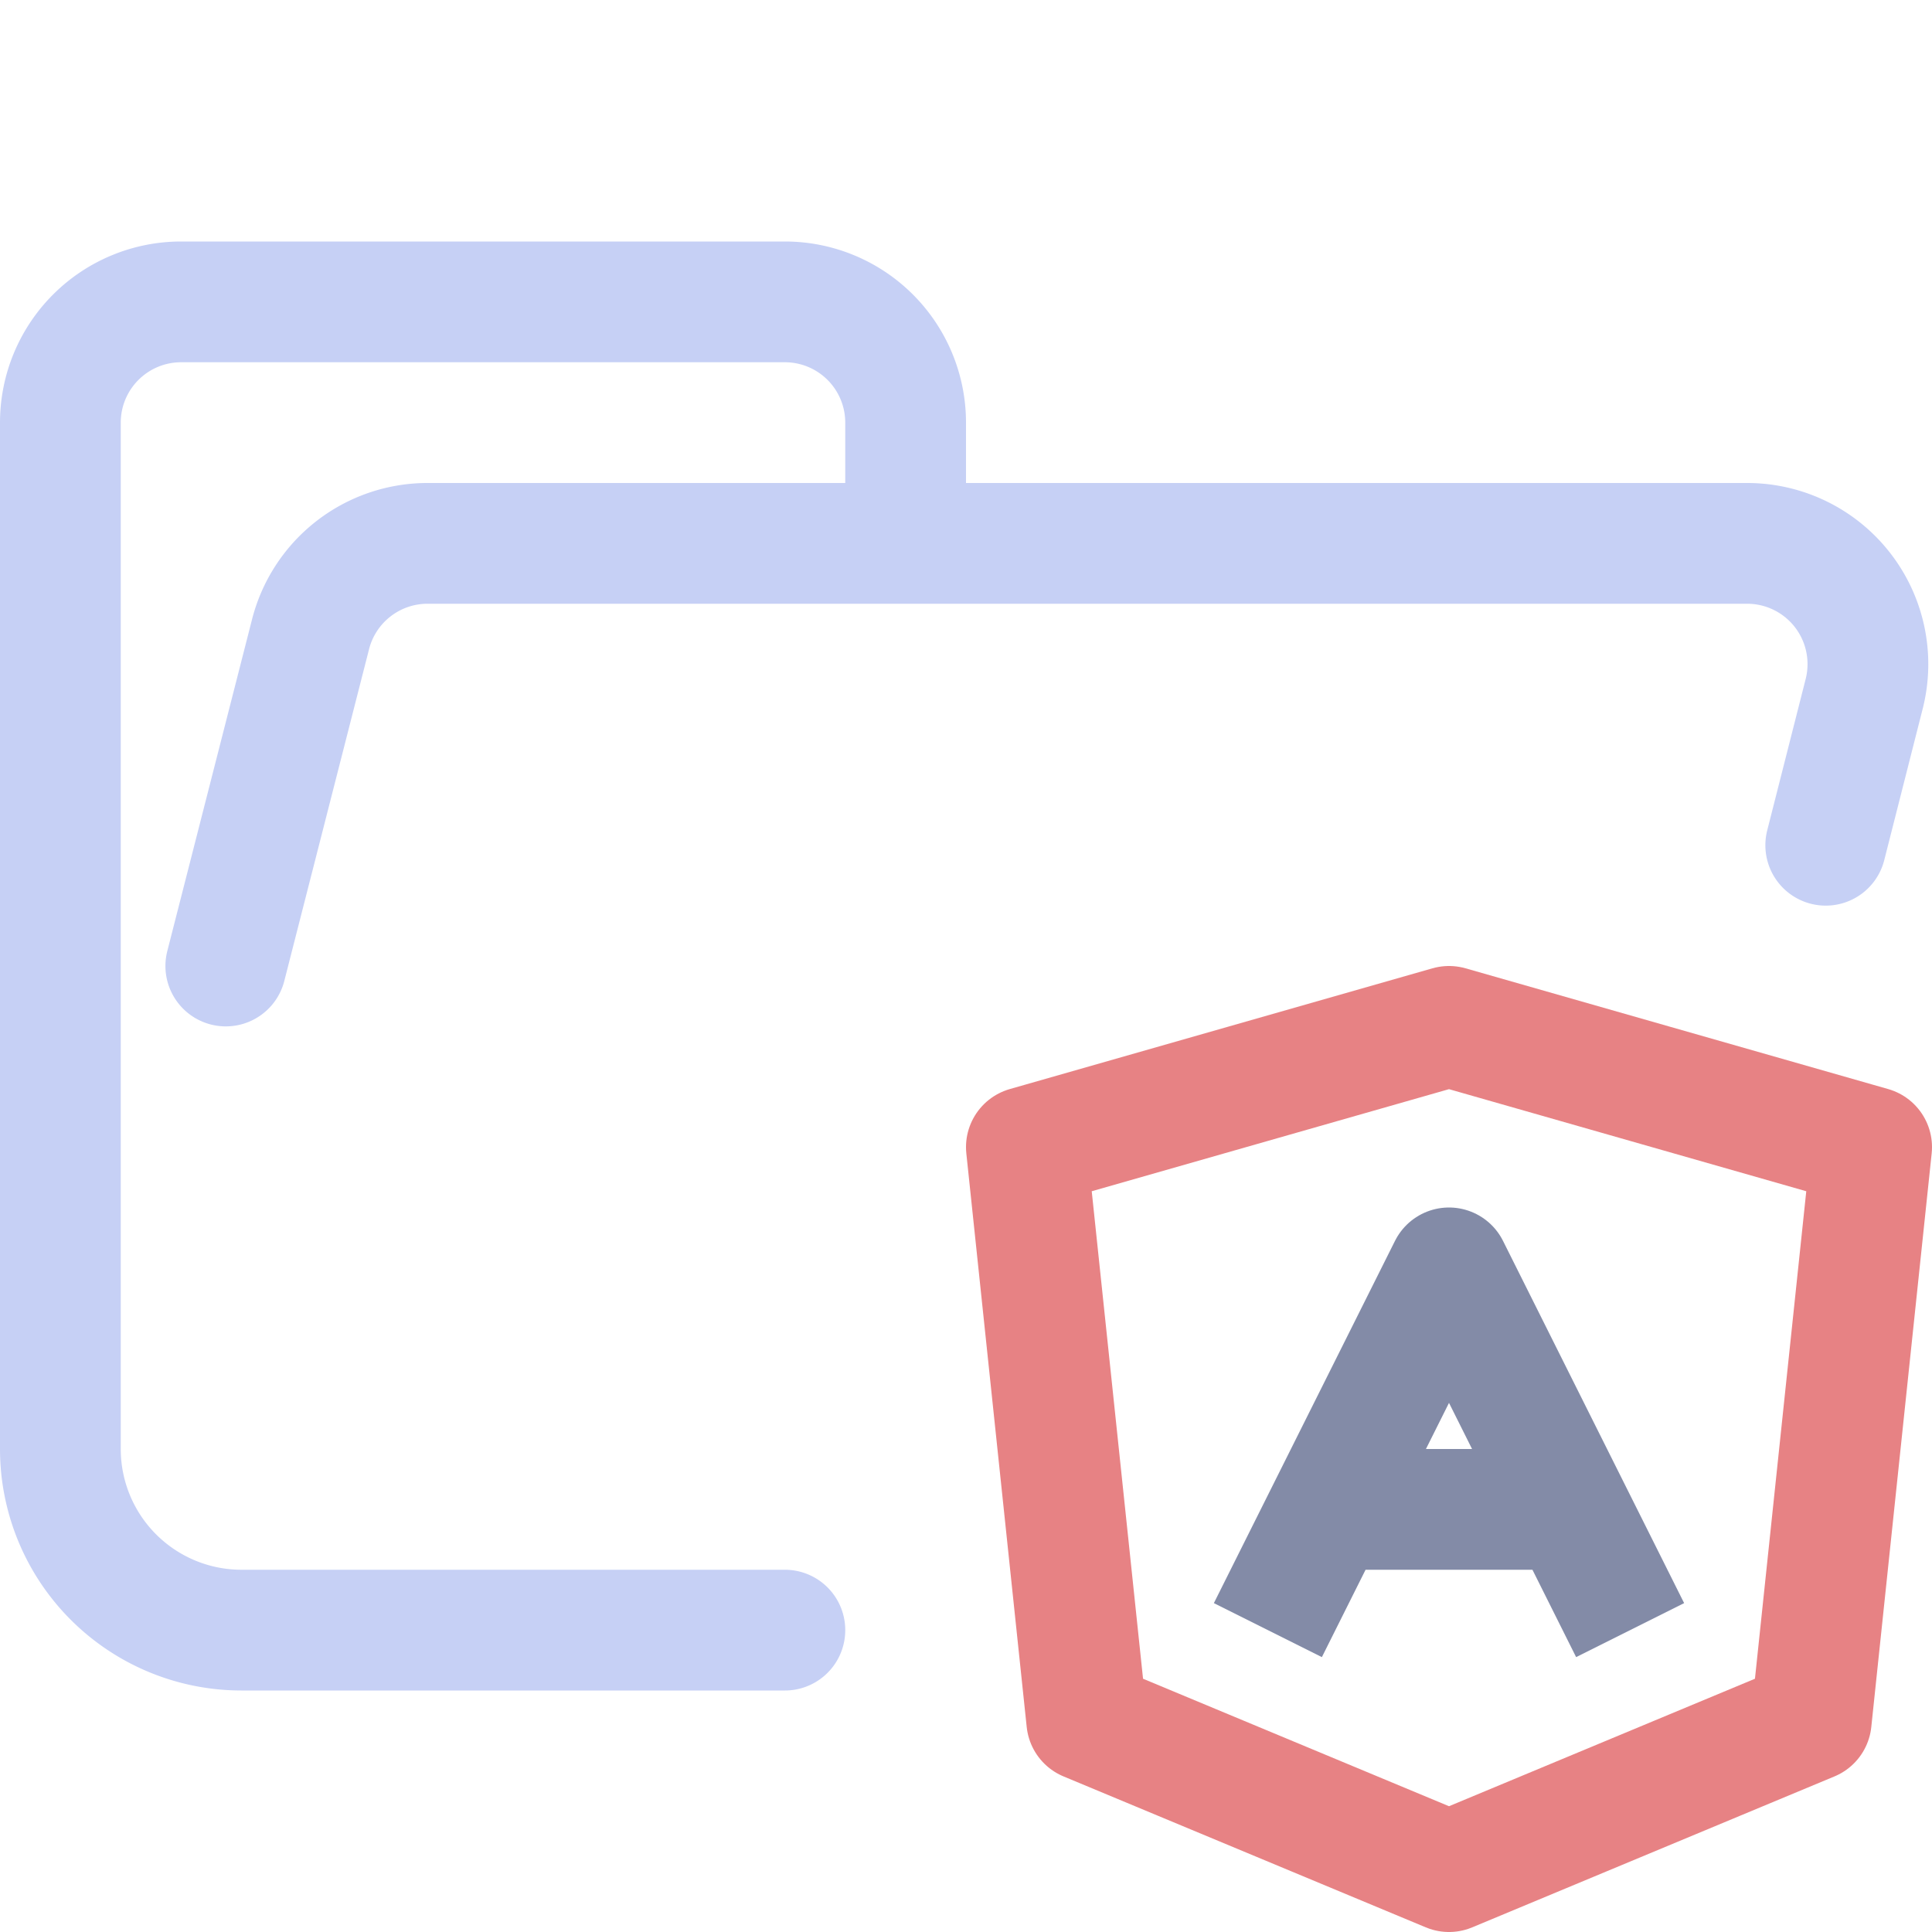 <svg xmlns="http://www.w3.org/2000/svg" width="16" height="16"><g fill="none" fill-rule="evenodd" stroke-linejoin="round"><path stroke="#c6d0f5" stroke-linecap="round" d="m1.87 8 .7-2.74a1 1 0 0 1 .96-.76h10.94a1 1 0 0 1 .97 1.24L15.12 7M6.5 13.5H2A1.5 1.5 0 0 1 .5 12V3.5a1 1 0 0 1 1-1h5a1 1 0 0 1 1 1v1"/><path stroke="#e78284" stroke-linecap="round" d="m12 8.5 3.5 1-.5 4.75-3 1.25-3-1.25-.5-4.75z"/><path stroke="#838ba7" d="m10.5 13.5 1.5-3 1.5 3m-2.5-1h2"/></g></svg>